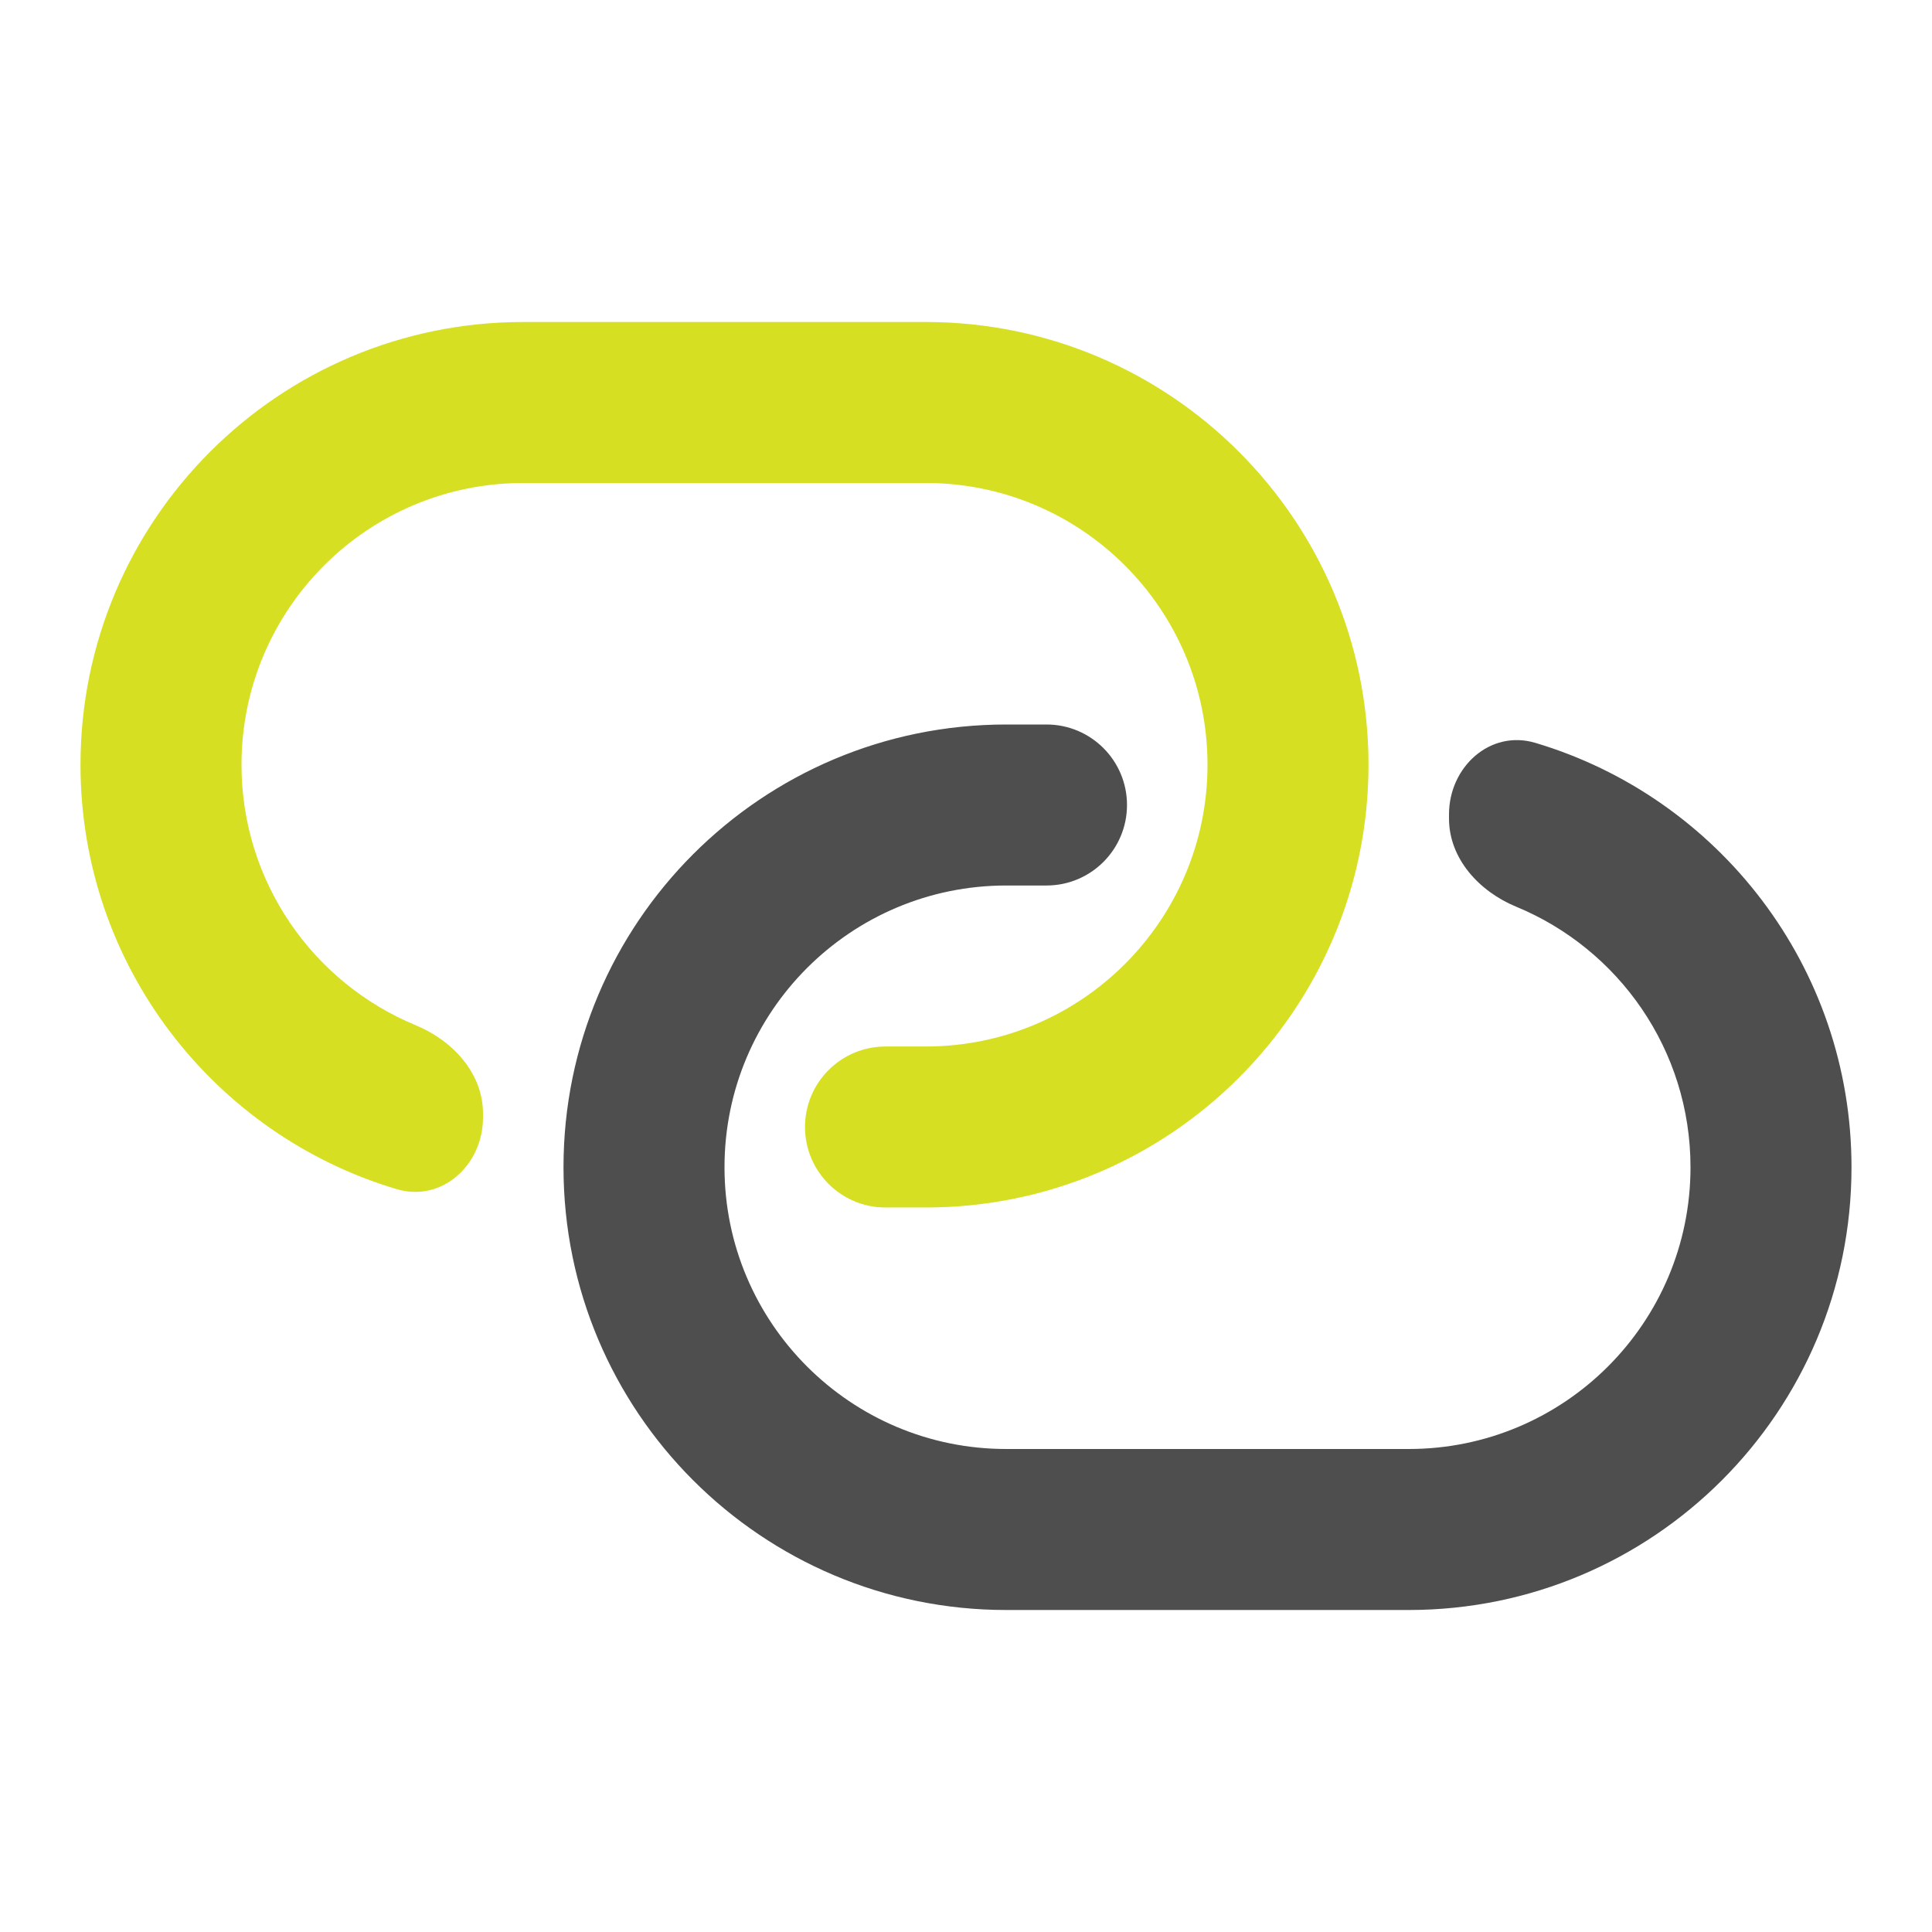 <svg width="800" height="800" viewBox="0 0 800 800" fill="none" xmlns="http://www.w3.org/2000/svg">
<path d="M466.667 333.333C466.667 314.924 451.744 300 433.334 300H416.667C315.415 300 233.334 382.08 233.334 483.333C233.334 584.587 315.415 666.667 416.667 666.667H583.334C684.587 666.667 766.667 584.587 766.667 483.333C766.667 400.303 711.471 330.163 635.767 307.608C616.994 302.014 600.001 317.629 600.001 337.22V338.943C600.001 355.53 612.484 369.117 627.817 375.447C670.184 392.933 700.001 434.65 700.001 483.333C700.001 547.767 647.767 600 583.334 600H416.667C352.234 600 300.001 547.767 300.001 483.333C300.001 418.9 352.234 366.667 416.667 366.667H433.334C451.744 366.667 466.667 351.743 466.667 333.333Z" fill="#4E4E4E"/>
<path d="M383.334 133.332C484.587 133.332 566.667 215.413 566.667 316.665C566.667 417.919 484.587 499.999 383.334 499.999H366.667C348.257 499.999 333.334 485.075 333.334 466.665C333.334 448.255 348.257 433.332 366.667 433.332H383.334C447.767 433.332 500.001 381.099 500.001 316.665C500.001 252.232 447.767 199.999 383.334 199.999H216.667C152.234 199.999 100.001 252.232 100.001 316.665C100.001 365.349 129.818 407.065 172.185 424.552C187.517 430.879 200.001 444.469 200.001 461.055V462.779C200.001 482.369 183.009 497.985 164.234 492.392C88.531 469.835 33.334 399.695 33.334 316.665C33.334 215.413 115.415 133.332 216.667 133.332H383.334Z" fill="#D7DF23"/>
</svg>
